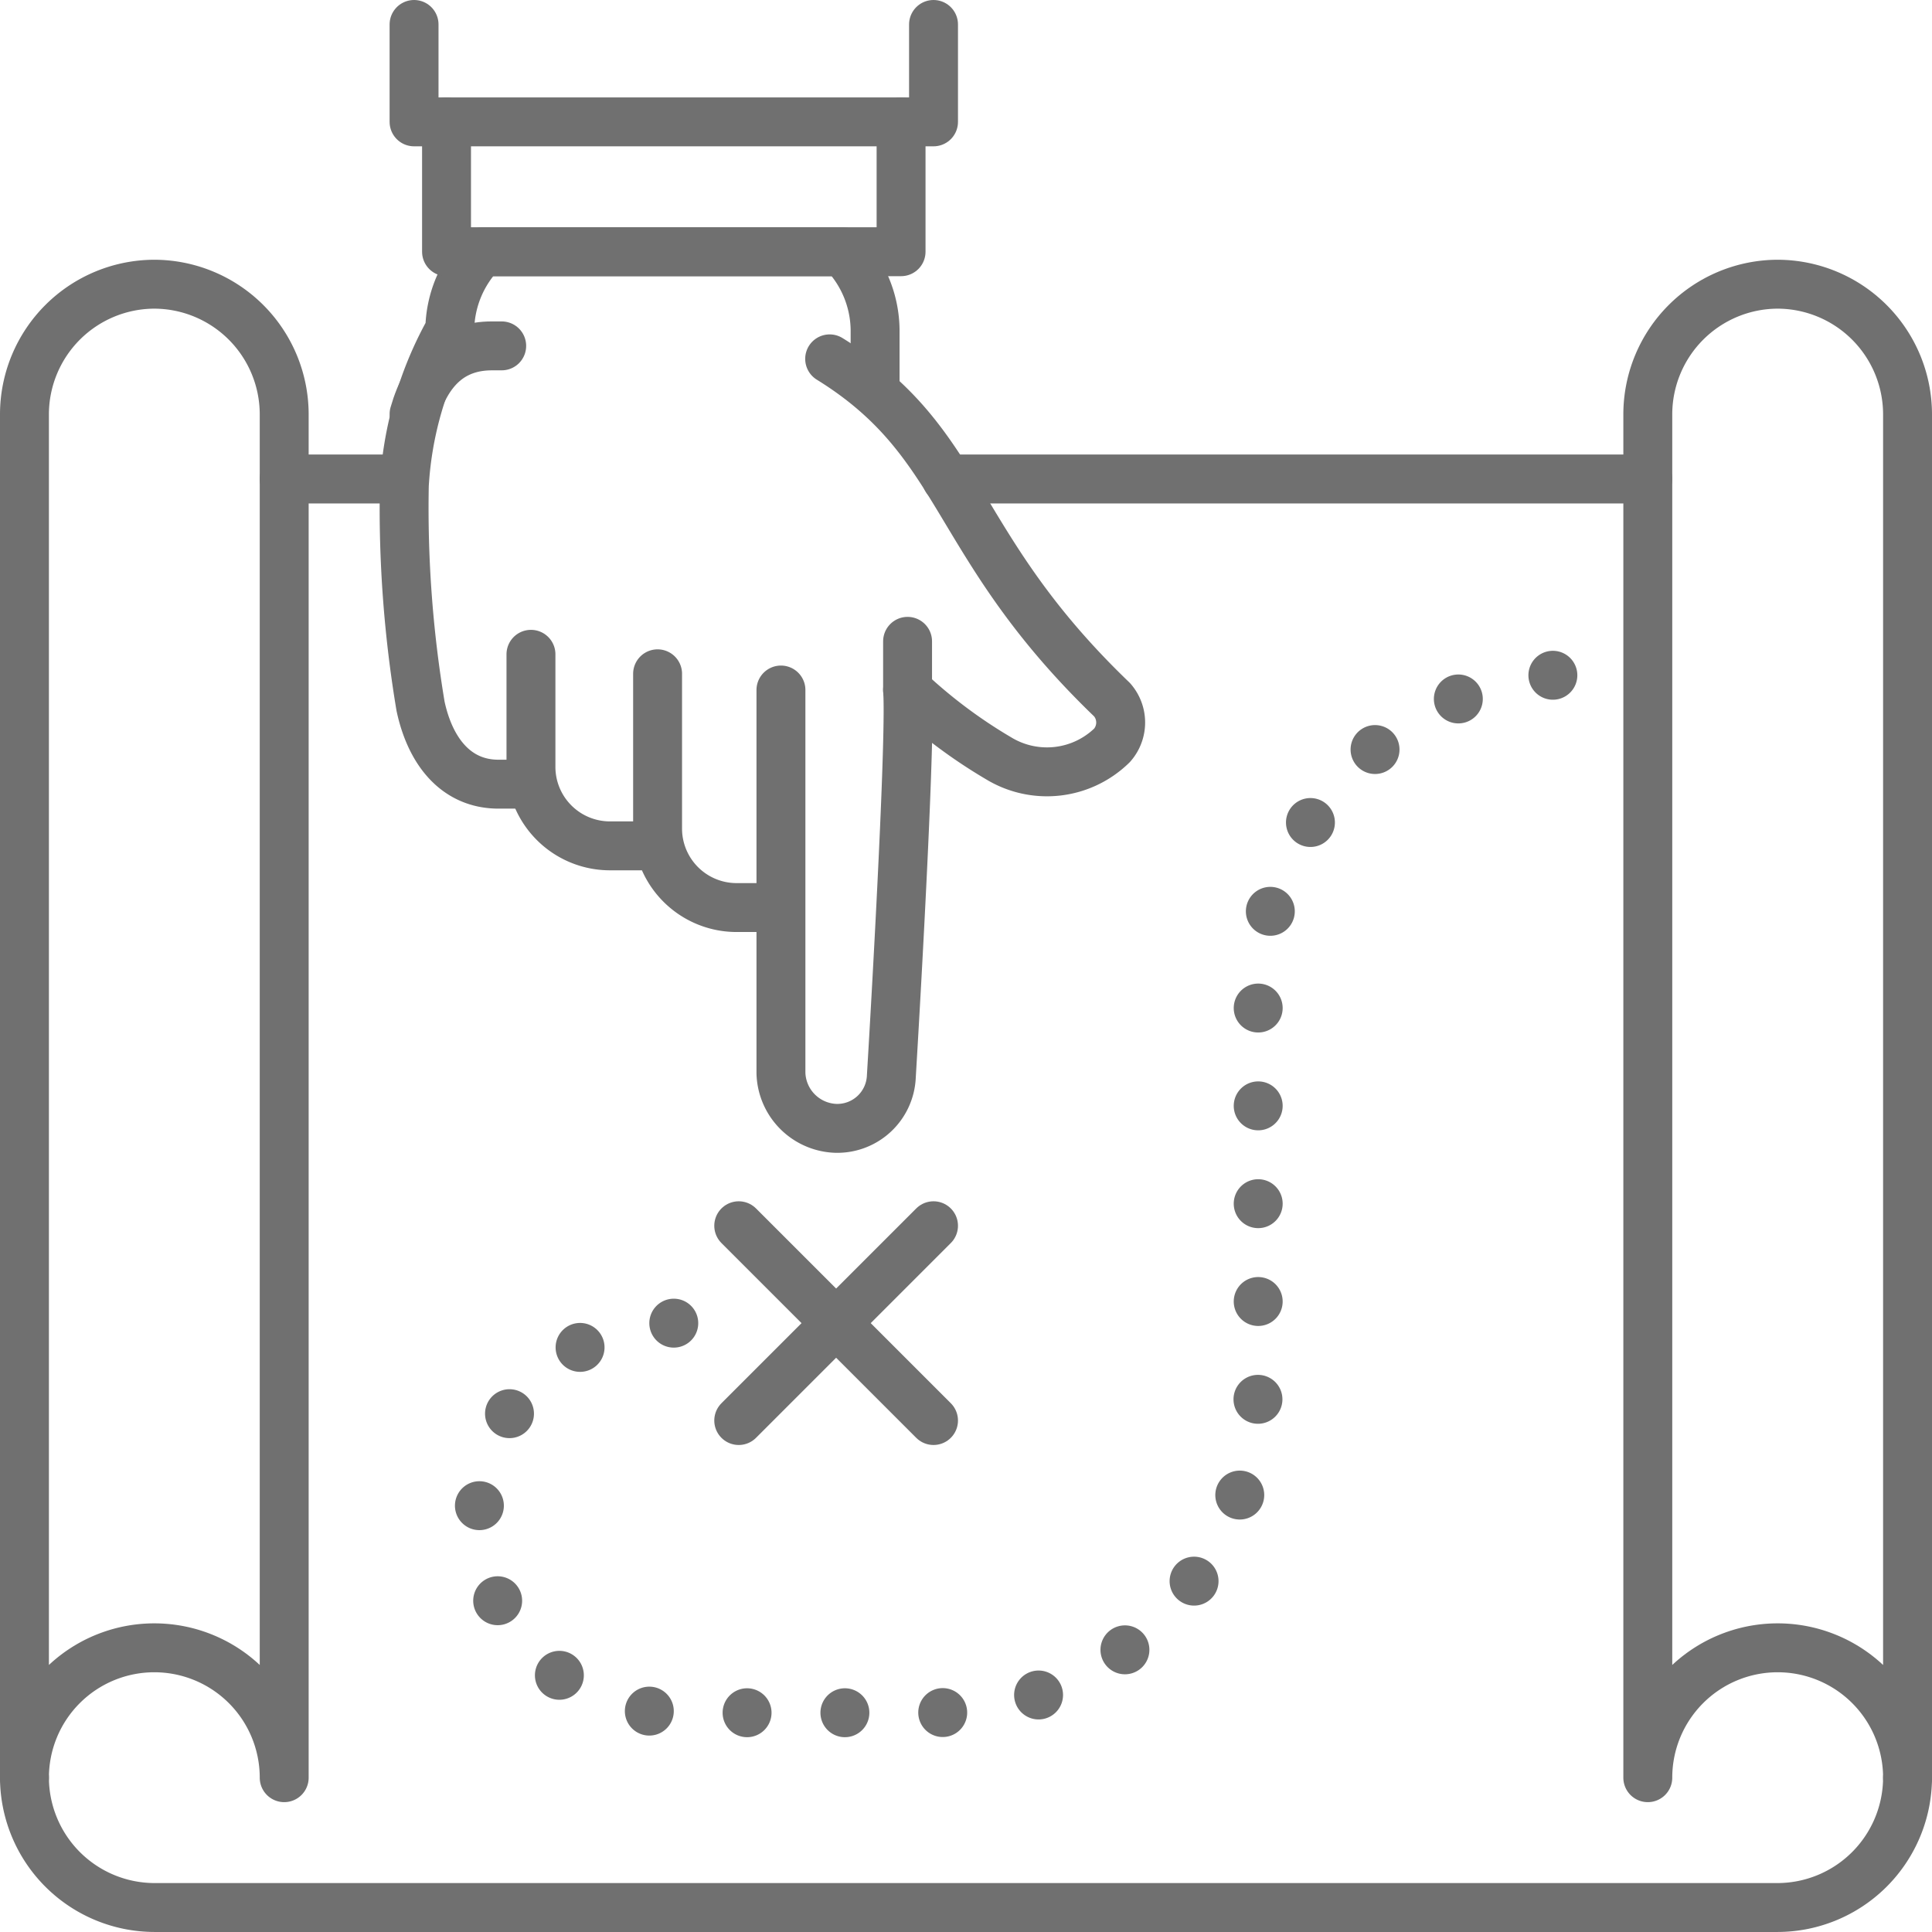 <svg id="Group_49" data-name="Group 49" xmlns="http://www.w3.org/2000/svg" viewBox="0 0 79 79">
  <defs>
    <style>
      .cls-1, .cls-2, .cls-3 {
        fill: none;
        stroke: #707070;
        stroke-linecap: round;
        stroke-linejoin: round;
        stroke-miterlimit: 10;
        stroke-width: 2px;
      }

      .cls-2 {
        stroke-dasharray: 0 4;
      }

      .cls-3 {
        fill-rule: evenodd;
      }
    </style>
  </defs>
  <path id="Path_56" data-name="Path 56" class="cls-1" d="M78,55h0a5.326,5.326,0,0,1-5.31,5.31H6.31A5.326,5.326,0,0,1,1,55H1" transform="translate(0 17.689)"/>
  <line id="Line_21" data-name="Line 21" class="cls-1" x2="4.912" transform="translate(11.621 19.586)"/>
  <line id="Line_22" data-name="Line 22" class="cls-1" x2="28.676" transform="translate(38.703 19.586)"/>
  <path id="Path_57" data-name="Path 57" class="cls-1" d="M6.31,9A5.326,5.326,0,0,0,1,14.31V70.069a5.31,5.31,0,1,1,10.621,0V14.31A5.326,5.326,0,0,0,6.31,9Z" transform="translate(0 2.621)"/>
  <path id="Path_58" data-name="Path 58" class="cls-1" d="M56.31,9A5.326,5.326,0,0,0,51,14.31V70.069a5.31,5.31,0,1,1,10.621,0V14.31A5.326,5.326,0,0,0,56.31,9Z" transform="translate(16.379 2.621)"/>
  <line id="Line_23" data-name="Line 23" class="cls-1" x1="7.965" y2="7.965" transform="translate(30.207 50.121)"/>
  <line id="Line_24" data-name="Line 24" class="cls-1" x2="7.965" y2="7.965" transform="translate(30.207 50.121)"/>
  <path id="Path_59" data-name="Path 59" class="cls-2" d="M22.965,47.552h0A7.989,7.989,0,0,0,15,55.517h0a7.989,7.989,0,0,0,7.965,7.965H33.586A13.315,13.315,0,0,0,46.862,50.207V34.276A13.315,13.315,0,0,1,60.138,21h2.655" transform="translate(4.586 6.552)"/>
  <g id="Group_50" data-name="Group 50" transform="translate(16.533 1)">
    <g id="Group_49-2" data-name="Group 49" transform="translate(0 9.293)">
      <path id="Path_60" data-name="Path 60" class="cls-3" d="M28.814,11.3c5.576,3.452,4.912,7.567,11.55,13.94a1.411,1.411,0,0,1,0,1.859h0a3.807,3.807,0,0,1-4.647.531A20.884,20.884,0,0,1,32,24.841c.133,1.726-.4,11.417-.664,15.8a2.212,2.212,0,0,1-2.257,2.124h0a2.326,2.326,0,0,1-2.257-2.257V24.841m-5.178,6.372H19.786A3.231,3.231,0,0,1,16.6,28.028V23.381M26.822,33.736H24.964a3.231,3.231,0,0,1-3.186-3.186V24.178" transform="translate(-11.422 -6.919)"/>
      <path id="Path_61" data-name="Path 61" class="cls-3" d="M17.878,29.772H16.55c-1.726,0-2.788-1.328-3.186-3.186a49.063,49.063,0,0,1-.664-9.028,14.709,14.709,0,0,1,1.859-6.372A4.636,4.636,0,0,1,15.886,8H30.622a4.636,4.636,0,0,1,1.328,3.186v2.522" transform="translate(-12.7 -8)"/>
      <line id="Line_25" data-name="Line 25" class="cls-1" y1="1.991" transform="translate(20.578 15.931)"/>
      <path id="Path_62" data-name="Path 62" class="cls-1" d="M16.584,10.9h-.4Q13.8,10.9,13,13.688" transform="translate(-12.602 -7.05)"/>
    </g>
    <path id="Path_63" data-name="Path 63" class="cls-1" d="M14,4V9.31H32.586V4" transform="translate(-12.274 -0.017)"/>
    <path id="Path_64" data-name="Path 64" class="cls-1" d="M13,1V4.983H34.241V1" transform="translate(-12.602 -1)"/>
  </g>
</svg>
